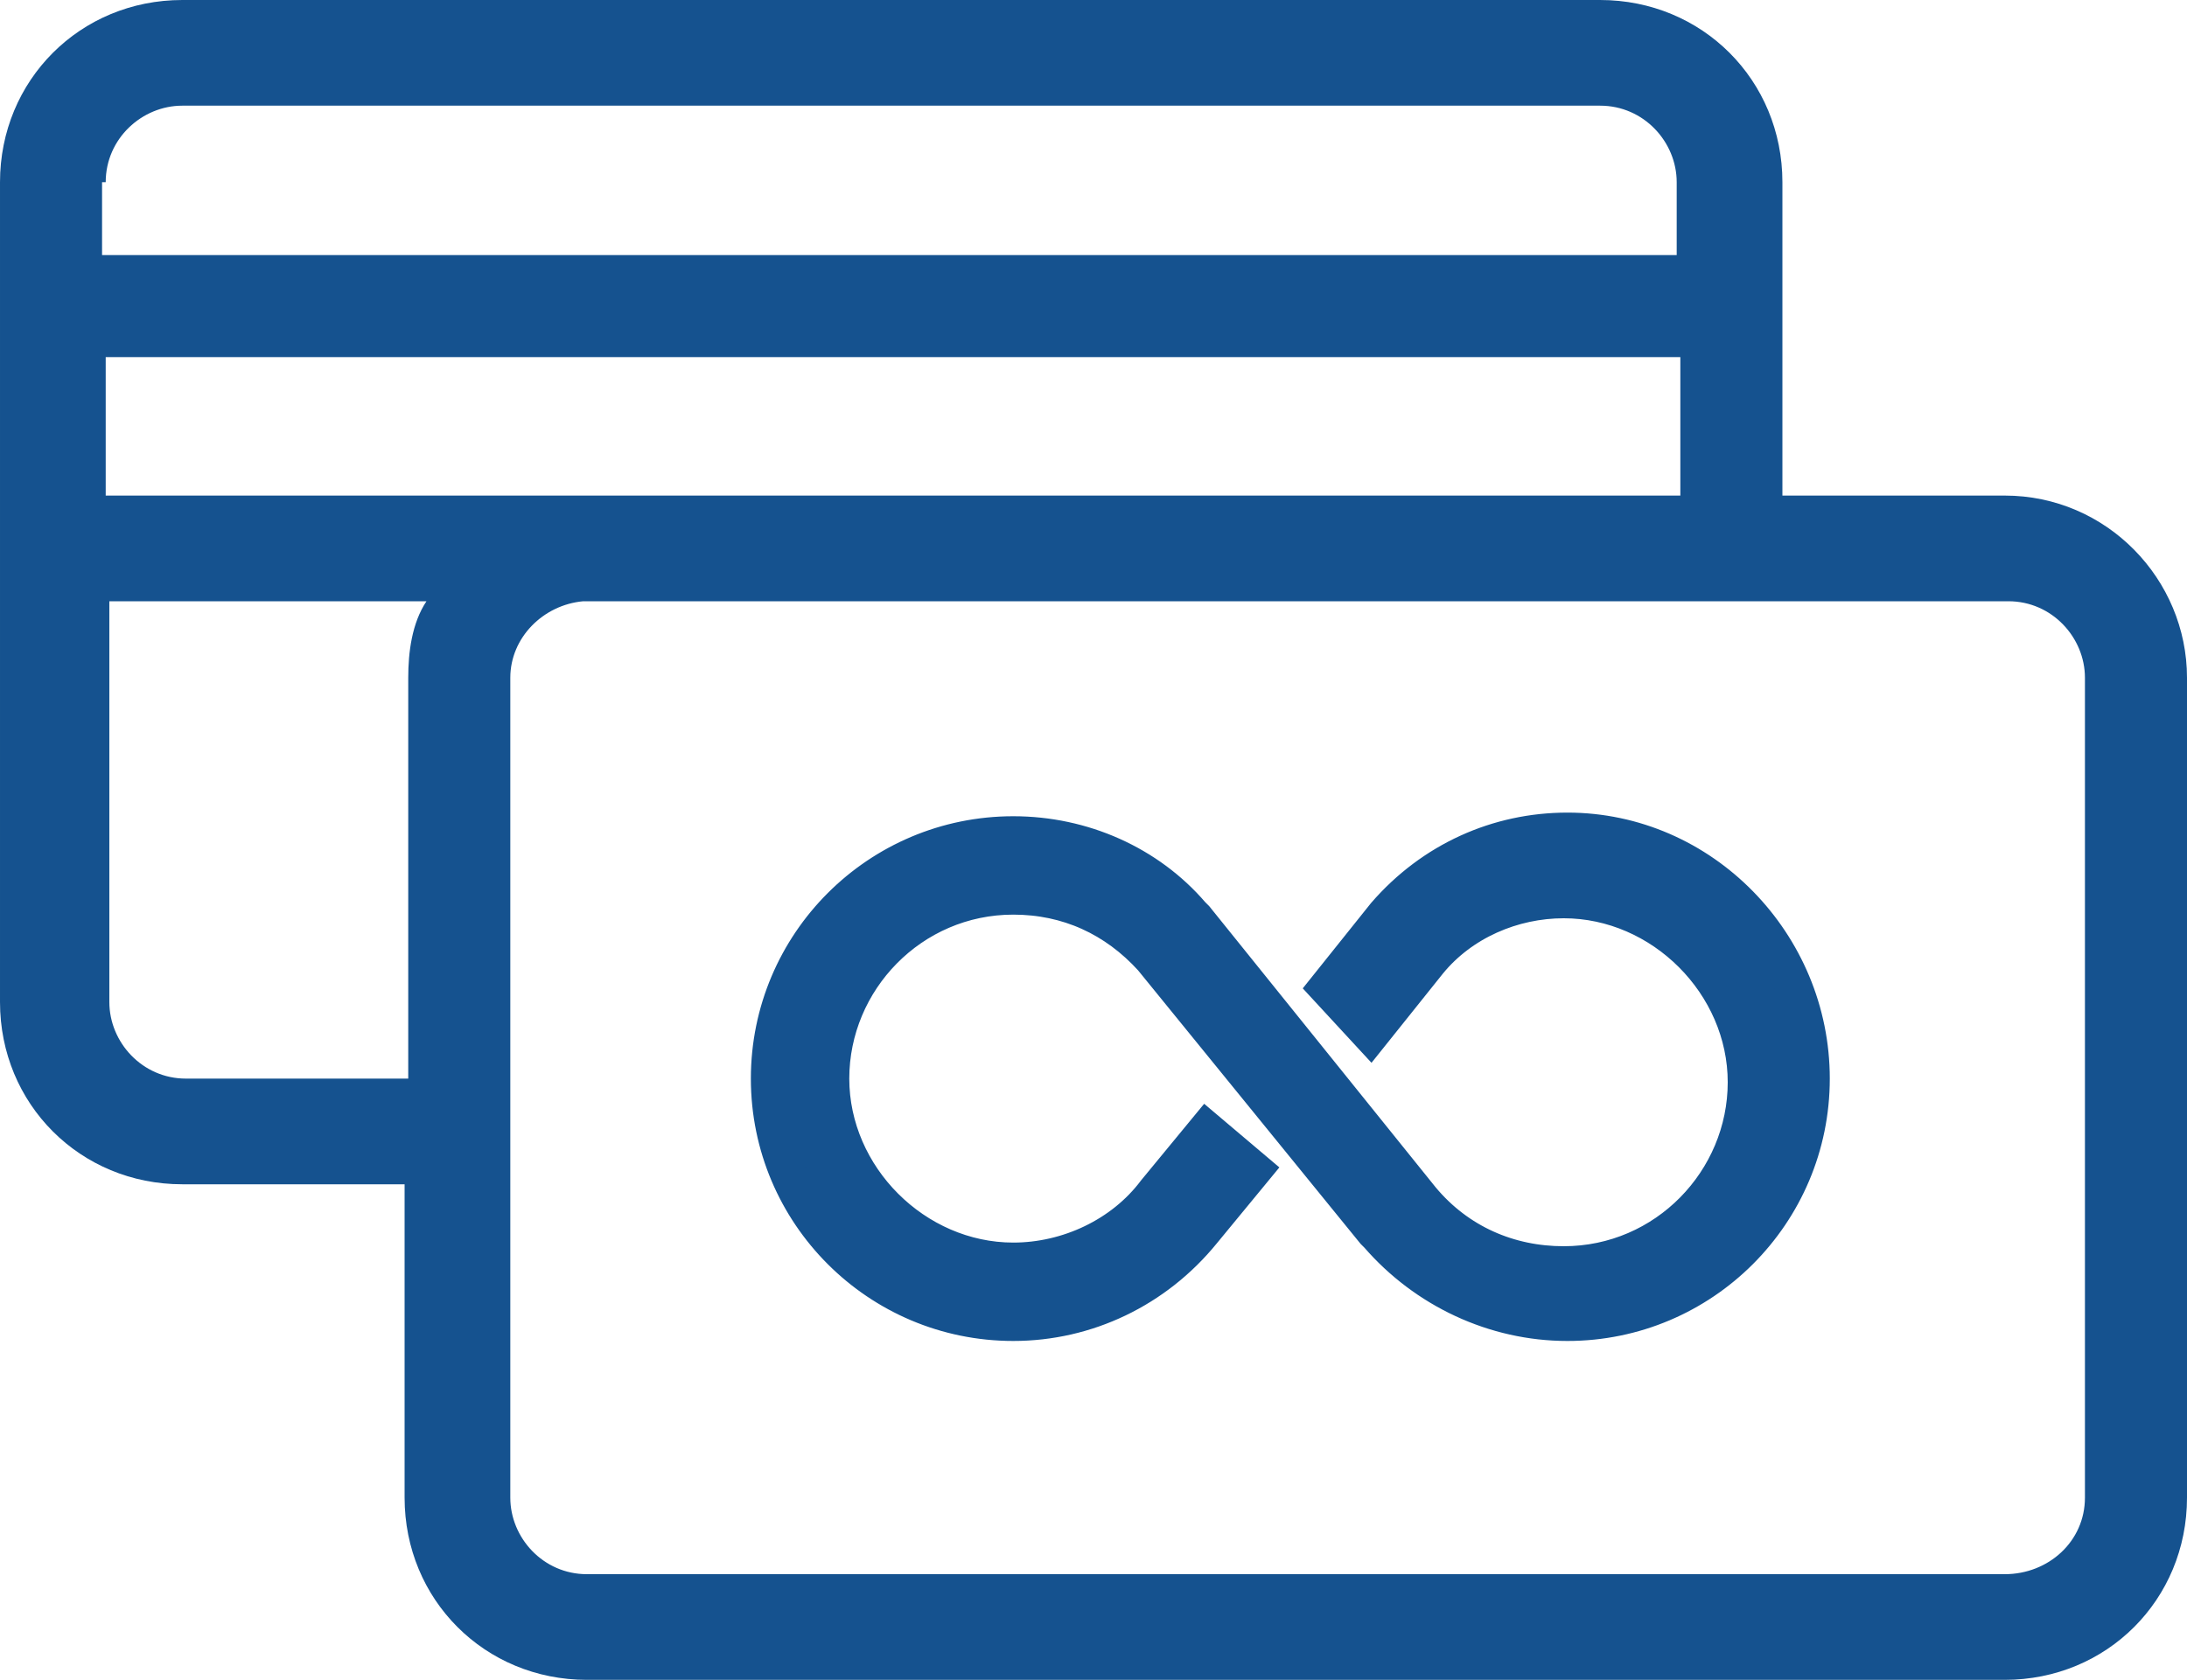 <?xml version="1.0" encoding="utf-8"?>
<!-- Generator: Adobe Illustrator 22.0.0, SVG Export Plug-In . SVG Version: 6.00 Build 0)  -->
<svg version="1.1" id="Layer_1" xmlns="http://www.w3.org/2000/svg" xmlns:xlink="http://www.w3.org/1999/xlink" x="0px" y="0px"
	 viewBox="267.6 397.9 60 46.1" style="enable-background:new 267.6 397.9 60 46.1;" xml:space="preserve">
<style type="text/css">
	.st0{fill:#15528F;}
	.st1{fill:#15528F;stroke:#15528F;stroke-miterlimit:10;}
</style>
<g>
	<g>
		<path class="st0" d="M322.6,411.5h-6.1v-8.6c0-2.8-2.2-5-5-5h-38.9c-2.8,0-5,2.2-5,5v22.5c0,2.8,2.2,5,5,5h6.1v8.6
			c0,2.8,2.2,5,5,5h38.9c2.8,0,5-2.2,5-5v-22.5C327.6,413.8,325.4,411.5,322.6,411.5z M270.5,402.9c0-1.2,1-2.1,2.1-2.1h38.9
			c1.2,0,2.1,1,2.1,2.1v2h-43.2V402.9z M278.8,416.5v11h-6.1c-1.2,0-2.1-1-2.1-2.1v-11h8.7C278.9,415,278.8,415.8,278.8,416.5z
			 M270.5,411.5v-3.8h43.2v3.8h-29.9c-0.1,0-0.2,0-0.3,0H270.5z M322.6,441.1h-38.9c-1.2,0-2.1-1-2.1-2.1v-22.5c0-1.1,0.9-2,2-2.1
			h31.5c0.1,0,0.1,0,0.2,0h7.4c1.2,0,2.1,1,2.1,2.1V439h0C324.8,440.2,323.8,441.1,322.6,441.1z"/>
	</g>
</g>
<path class="st1" d="M317.3,427.5c0,3.7-3,6.7-6.7,6.7c-2,0-3.9-0.9-5.2-2.4l0,0l0,0c0,0,0,0-0.1-0.1l0,0l-6.1-7.5
	c-1-1.1-2.3-1.7-3.8-1.7c-2.8,0-5,2.3-5,5s2.3,5,5,5c1.5,0,3-0.7,3.9-1.9l0,0l1.4-1.7l1.3,1.1l-1.4,1.7l0,0
	c-1.3,1.6-3.2,2.5-5.2,2.5c-3.7,0-6.7-3-6.7-6.7c0-3.7,3-6.7,6.7-6.7c1.9,0,3.7,0.8,4.9,2.2l0,0l0.1,0.1l6.2,7.7
	c1,1.2,2.4,1.8,3.9,1.8c2.8,0,5-2.3,5-5s-2.3-5-5-5c-1.4,0-2.8,0.6-3.7,1.7l-1.6,2L304,425l1.6-2l0,0c1.3-1.5,3.1-2.3,5-2.3
	C314.3,420.7,317.3,423.8,317.3,427.5z"/>
</svg>
